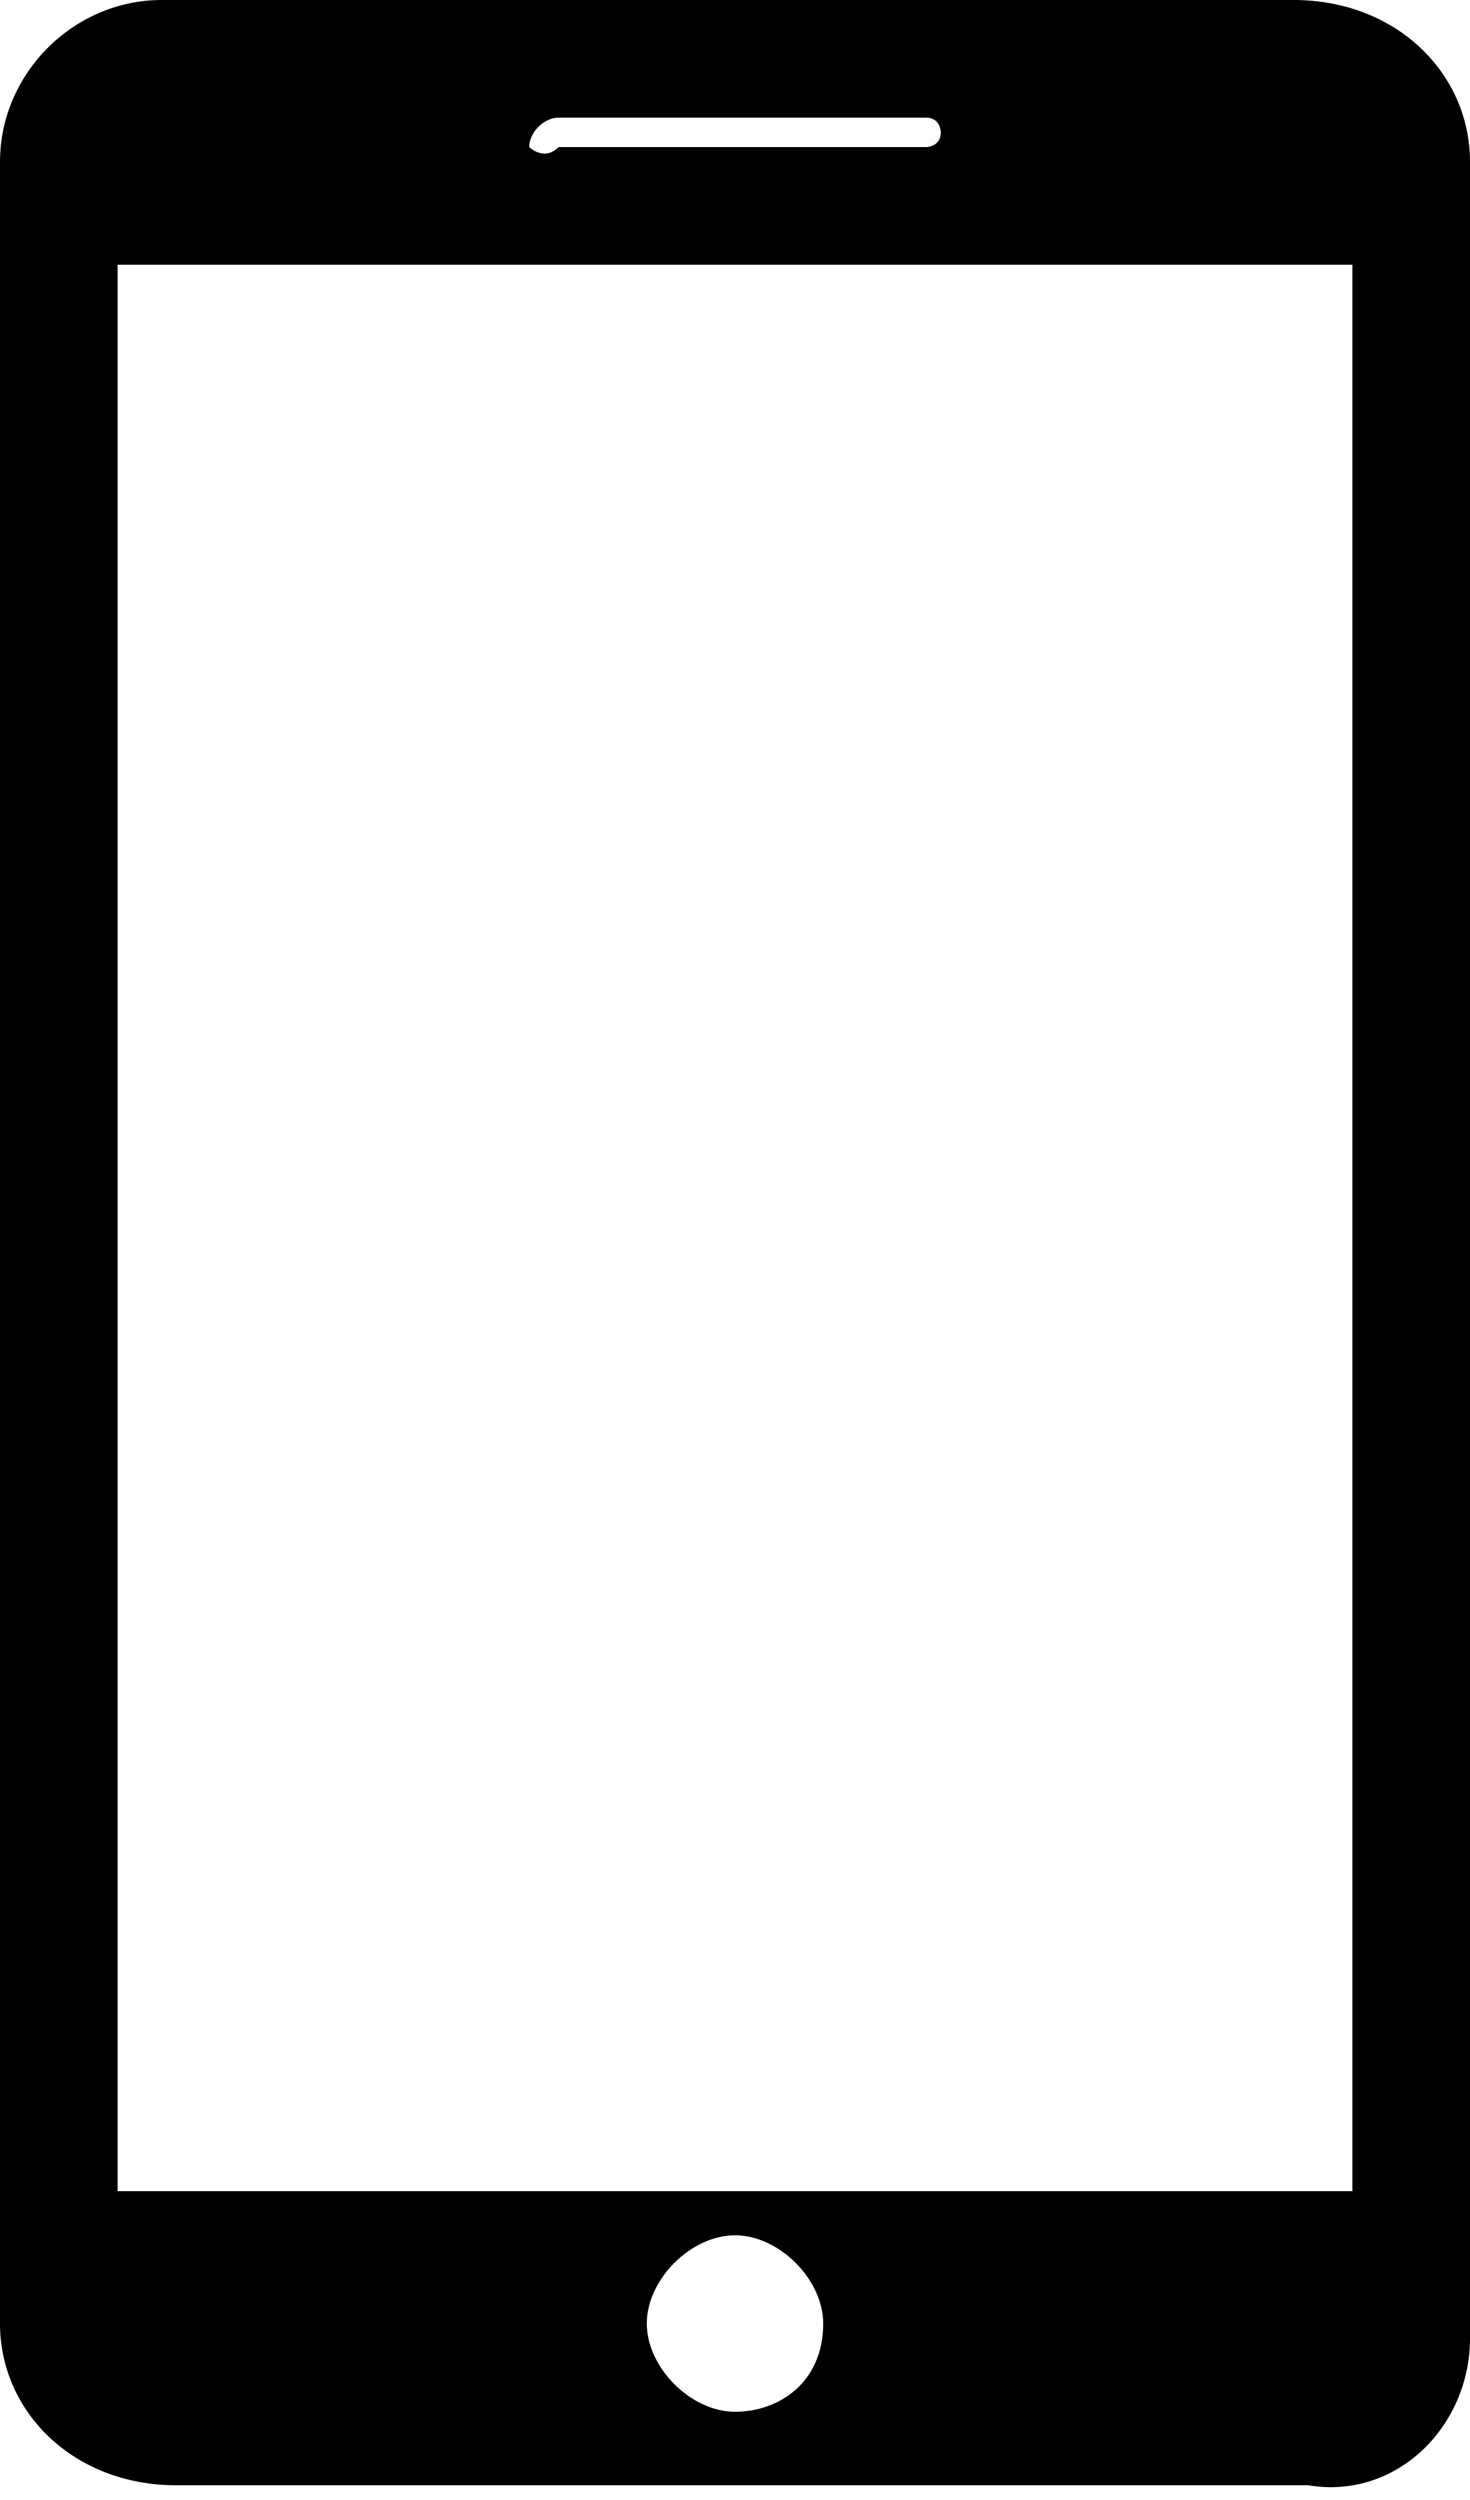 <svg xmlns="http://www.w3.org/2000/svg" viewBox="0 0 10 17" xml:space="preserve">
    <path
        d="M8.8 0H1.1C.5 0 0 .5 0 1.1v14.7c0 .6.5 1.1 1.2 1.1h7.7c.6.1 1.1-.4 1.1-1V1.1C10 .5 9.5 0 8.8 0zm-5 .8h2.5c.1 0 .1.1.1.1 0 .1-.1.1-.1.1H3.8c-.1.1-.2 0-.2 0 0-.1.1-.2.2-.2zM5 16.4c-.3 0-.6-.3-.6-.6s.3-.6.6-.6.6.3.6.6c0 .4-.3.6-.6.6zm4.2-1.5H.8V1.8h8.4v13.1z" />
</svg>